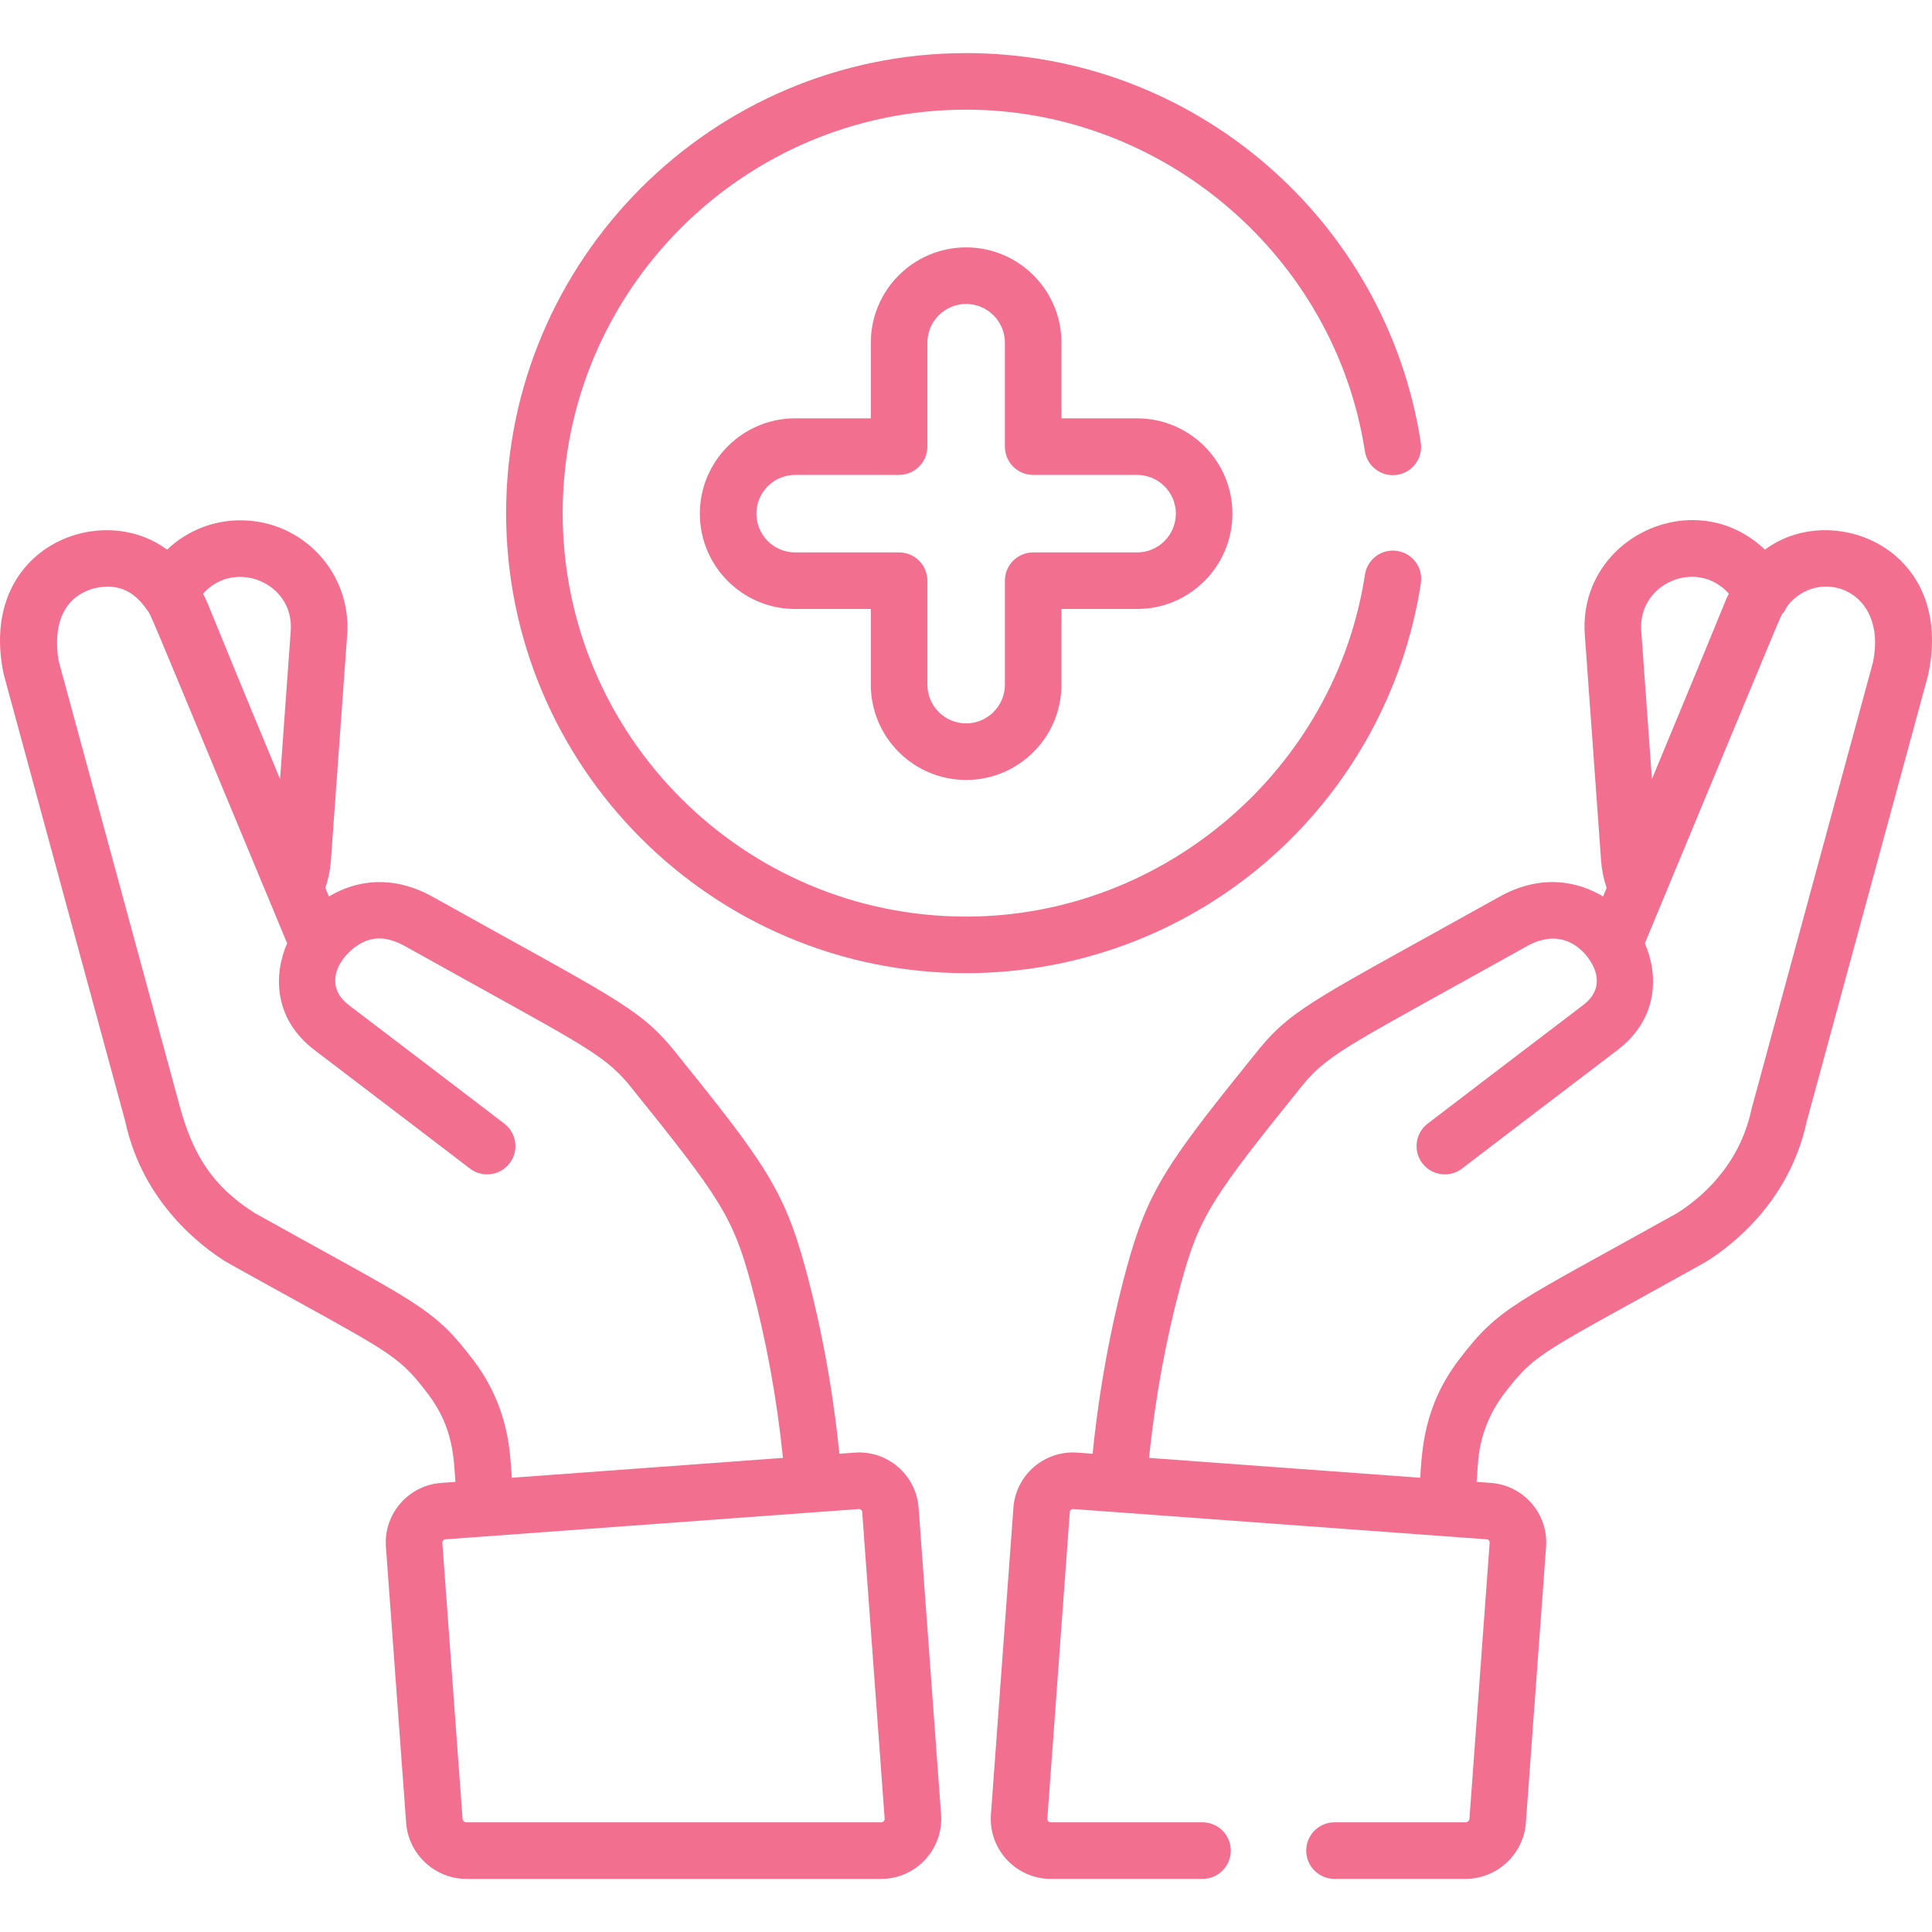 <?xml version="1.0" encoding="iso-8859-1"?>
<!-- Generator: Adobe Illustrator 19.0.0, SVG Export Plug-In . SVG Version: 6.00 Build 0)  -->
<svg version="1.1" id="Capa_1" xmlns="http://www.w3.org/2000/svg" xmlns:xlink="http://www.w3.org/1999/xlink" x="0px" y="0px"
	fill="#f36f8f" viewBox="0 0 512 512" style="enable-background:new 0 0 512 512;" xml:space="preserve">
<g>
	<g>
		<path d="M249.391,480.848l-5.955-81.261c-0.644-8.765-8.267-15.274-16.937-14.626l-4.06,0.298
			c-1.684-16.72-4.663-33.083-8.881-48.743c-5.795-21.513-11.132-28.631-35.39-58.71c-0.03-0.037-0.061-0.074-0.091-0.111
			c-9.117-10.87-16.034-13.592-63.355-40.001c-10.804-6.03-20.514-4.362-27.552-0.111l-0.951-2.285
			c0.792-2.303,1.289-4.692,1.465-7.138l4.32-59.924c1.125-15.605-10.594-29.147-26.202-30.272
			c-8.141-0.594-15.872,2.306-21.525,7.704c-17.838-13.303-50.332-0.331-43.294,33.012c0.068,0.325,32.147,118.269,32.234,118.588
			c4.603,21.37,20.138,33.048,26.62,37.084c0.805,0.499,17.8,9.877,18.63,10.335c25.706,14.18,27.804,15.34,34.941,24.697
			c6.853,8.987,6.83,17.261,7.275,23.332l-3.786,0.278c-8.702,0.639-15.262,8.236-14.623,16.936l5.357,73.138
			c0.61,8.334,7.635,14.862,15.991,14.862h109.893C242.755,497.93,250.066,490.065,249.391,480.848z M77.051,167.156l-2.834,39.302
			c-20.513-49.296-18.527-45.451-20.4-49.113C62.099,147.971,77.973,154.362,77.051,167.156z M67.611,321.534
			c-11.585-7.277-16.527-15.939-19.88-28.012L15.607,175.388c-0.62-3.095-2.482-16.157,9.303-19.475
			c6.087-1.42,10.482,0.561,13.937,5.552c1.548,2.237-2.11-6.058,37.249,88.526c-3.5,7.964-3.862,19.859,7.323,28.337
			c12.099,9.172,40.842,31.136,41.131,31.357c1.358,1.038,2.958,1.541,4.545,1.54c2.255,0,4.486-1.014,5.961-2.944
			c2.514-3.289,1.885-7.993-1.404-10.506c-0.289-0.222-29.054-22.203-41.178-31.393c-7.136-5.408-2.456-13.048,2.76-16.16
			c3.688-2.196,7.558-2.02,12.183,0.562c46.012,25.678,52.068,28.089,59.133,36.492c24.266,30.094,27.651,35.01,32.535,53.141
			c3.974,14.75,6.793,30.168,8.402,45.94l-71.854,5.264c-0.452-6.156-0.485-18.448-10.306-31.327
			C114.594,346.223,110.944,345.706,67.611,321.534z M234.194,482.641c-0.183,0.197-0.412,0.297-0.681,0.297H123.62
			c-0.545,0-1.002-0.425-1.042-0.967l-5.357-73.138c-0.033-0.458,0.313-0.857,0.771-0.892c12.324-0.902,95.982-7.031,109.603-8.029
			c0.022-0.002,0.045-0.003,0.067-0.003c0.201,0,0.383,0.068,0.539,0.203c0.174,0.149,0.27,0.342,0.287,0.57l5.953,81.259
			C234.459,482.209,234.376,482.445,234.194,482.641z"/>
	</g>
</g>
<g>
	<g>
		<path d="M467.721,145.664c-18.673-17.826-49.575-3.071-47.727,22.57l4.32,59.923c0.176,2.447,0.672,4.836,1.465,7.139
			l-0.951,2.285c-7.037-4.251-16.753-5.918-27.552,0.111c-47.382,26.436-54.259,29.154-63.356,40
			c-0.031,0.037-0.062,0.075-0.092,0.112c-24.257,30.081-29.593,37.197-35.388,58.709c-4.219,15.66-7.197,32.023-8.881,48.743
			l-4.061-0.298c-8.749-0.623-16.298,5.91-16.935,14.626l-5.955,81.261c-0.673,9.215,6.638,17.08,15.877,17.08h40.195
			c4.14,0,7.495-3.355,7.495-7.495s-3.355-7.495-7.495-7.495h-40.195c-0.269,0-0.498-0.1-0.681-0.297
			c-0.184-0.197-0.267-0.433-0.247-0.7l5.955-81.26c0.017-0.229,0.112-0.421,0.286-0.57c0.174-0.149,0.383-0.209,0.606-0.201
			c22.598,1.656,86.714,6.353,109.603,8.03c0.459,0.034,0.804,0.435,0.77,0.893l-5.357,73.138c-0.04,0.543-0.498,0.967-1.042,0.967
			h-34.722c-4.14,0-7.495,3.355-7.495,7.495s3.355,7.495,7.495,7.495h34.722c8.356,0,15.382-6.528,15.991-14.862l5.357-73.137
			c0.64-8.701-5.921-16.3-14.624-16.938l-3.785-0.278l0.38-5.186c0.484-6.59,2.868-12.864,6.895-18.146
			c8.604-11.281,9.973-10.686,53.261-34.849c0.105-0.058,0.208-0.119,0.311-0.183c6.481-4.036,22.016-15.714,26.62-37.084
			l32.133-118.17c0.038-0.139,0.071-0.278,0.101-0.419C518.065,145.28,485.527,132.383,467.721,145.664z M458.178,157.346
			c-1.619,3.165,1.656-3.891-20.4,49.113l-2.834-39.302C434.034,154.523,449.785,147.844,458.178,157.346z M496.388,175.388
			c-0.092,0.338-32.155,118.224-32.228,118.565c-3.207,15.173-13.7,23.763-19.776,27.58c-43.332,24.172-46.983,24.688-57.714,38.758
			c-9.536,12.505-9.786,24.25-10.306,31.327c-11.619-0.851-64.994-4.762-71.854-5.264c1.609-15.77,4.429-31.19,8.402-45.94
			c4.884-18.132,8.265-23.043,32.538-53.141c7.063-8.402,13.12-10.814,59.13-36.491c9.705-5.417,15.255,1.44,16.683,3.606
			c0.013,0.021,0.029,0.038,0.042,0.058c0.027,0.042,0.049,0.085,0.078,0.126c1.692,2.601,3.701,7.594-1.86,11.809
			c-12.124,9.189-40.889,31.17-41.178,31.392c-3.289,2.513-3.918,7.217-1.404,10.506c1.476,1.931,3.704,2.944,5.961,2.944
			c1.587,0,3.186-0.502,4.545-1.54c0.289-0.221,29.032-22.184,41.131-31.356c11.185-8.478,10.823-20.373,7.323-28.338
			c45.243-108.727,33.54-81.367,37.715-89.307C481.631,150.103,500.303,155.84,496.388,175.388z"/>
	</g>
</g>
<g>
	<g>
		<path d="M301.341,110.864h-20.043V90.819c0-13.93-11.332-25.262-25.262-25.262c-13.93,0-25.262,11.332-25.262,25.262v20.044
			h-20.044c-13.93,0-25.263,11.332-25.263,25.262s11.333,25.262,25.263,25.262h20.044v20.045
			c-0.001,13.93,11.331,25.262,25.261,25.262c13.93,0,25.262-11.332,25.262-25.262v-20.045h20.044
			c13.93,0,25.263-11.332,25.263-25.262S315.27,110.864,301.341,110.864z M301.341,146.397h-27.538c-4.14,0-7.495,3.355-7.495,7.495
			v27.54c0,5.664-4.608,10.272-10.272,10.272c-5.664,0-10.272-4.608-10.272-10.272v-27.54c0-4.14-3.355-7.495-7.495-7.495h-27.54
			c-5.665,0-10.273-4.608-10.273-10.272s4.608-10.272,10.273-10.272h27.539c4.14,0,7.495-3.355,7.495-7.495V90.819
			c0-5.664,4.608-10.272,10.272-10.272c5.664,0,10.272,4.608,10.272,10.272v27.539c0,4.14,3.355,7.495,7.495,7.495h27.539
			c5.665,0,10.273,4.608,10.273,10.272C311.614,141.79,307.006,146.397,301.341,146.397z"/>
	</g>
</g>
<g>
	<g>
		<path d="M370.268,145.993c-4.096-0.624-7.917,2.187-8.541,6.277c-7.892,51.672-53.33,90.637-105.692,90.637
			c-58.958,0-106.923-47.965-106.923-106.923S197.077,29.06,256.035,29.06c52.295,0,97.725,38.91,105.67,90.507
			c0.631,4.092,4.463,6.899,8.549,6.267c4.091-0.63,6.896-4.457,6.267-8.548C367.472,58.523,316.651,14.07,256.035,14.07
			c-67.223,0-121.913,54.691-121.913,121.914c0,67.223,54.691,121.913,121.913,121.913c29.319,0,57.654-10.559,79.789-29.734
			c21.906-18.977,36.368-45.125,40.721-73.63C377.169,150.442,374.358,146.617,370.268,145.993z"/>
	</g>
</g>
<g>
</g>
<g>
</g>
<g>
</g>
<g>
</g>
<g>
</g>
<g>
</g>
<g>
</g>
<g>
</g>
<g>
</g>
<g>
</g>
<g>
</g>
<g>
</g>
<g>
</g>
<g>
</g>
<g>
</g>
</svg>
